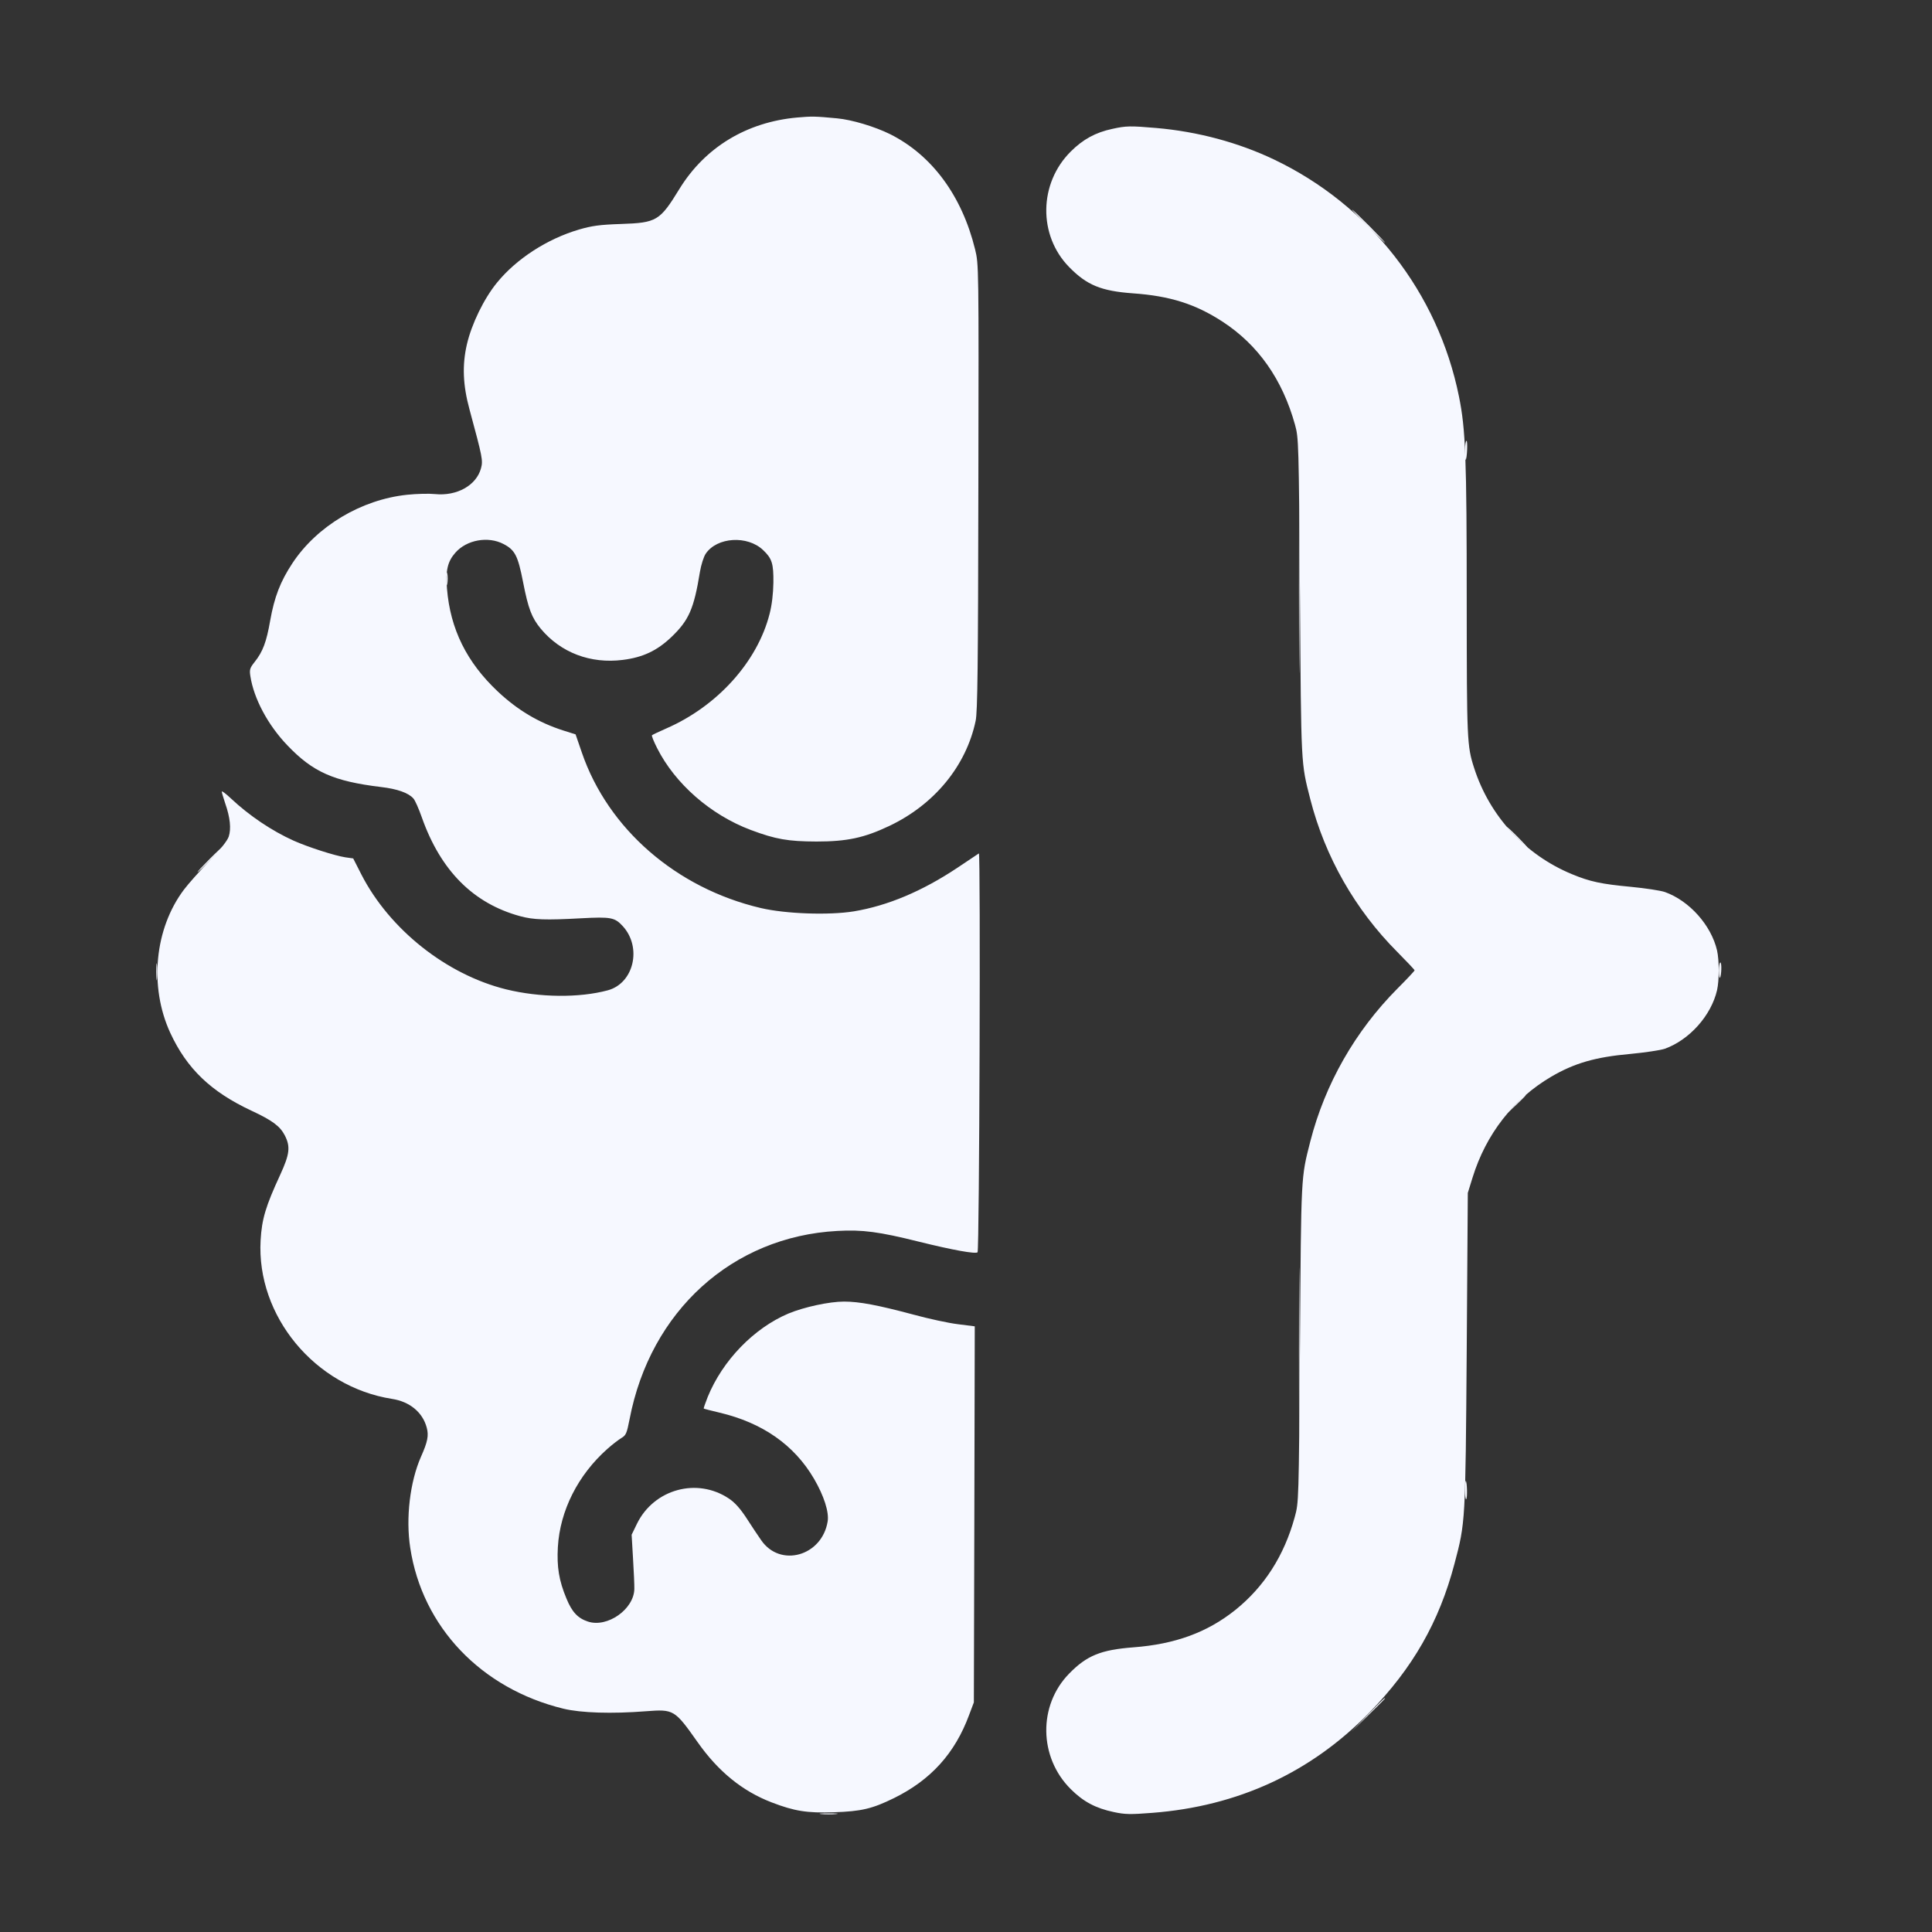 <svg xmlns="http://www.w3.org/2000/svg" xmlns:xlink="http://www.w3.org/1999/xlink" width="100" zoomAndPan="magnify" viewBox="0 0 75 75" height="100" preserveAspectRatio="xMidYMid meet" version="1.0"><rect x="0" y="0" width="75" height="75" fill="#333333" stroke="none"/><path fill="#f6f8ff" d="M 53.094 8.777 C 53.445 9.133 53.746 9.418 53.766 9.418 C 53.781 9.418 53.512 9.133 53.16 8.777 C 52.809 8.426 52.508 8.137 52.488 8.137 C 52.469 8.137 52.742 8.426 53.094 8.777 M 56.871 17.496 C 56.871 17.707 56.883 17.867 56.898 17.852 C 56.953 17.793 56.98 17.113 56.93 17.113 C 56.898 17.113 56.871 17.285 56.871 17.496 M 50.426 22.852 C 50.426 25.766 50.434 26.957 50.441 25.5 C 50.453 24.043 50.453 21.66 50.441 20.203 C 50.434 18.746 50.426 19.938 50.426 22.852 M 17.34 22.48 C 17.34 22.703 17.352 22.785 17.367 22.664 C 17.383 22.543 17.383 22.363 17.367 22.262 C 17.352 22.16 17.34 22.258 17.34 22.48 M 58.863 32.504 C 59.086 32.727 59.281 32.91 59.297 32.91 C 59.316 32.91 59.152 32.727 58.93 32.504 C 58.711 32.281 58.516 32.102 58.496 32.102 C 58.477 32.102 58.645 32.281 58.863 32.504 M 8.137 33.348 C 7.859 33.629 7.648 33.855 7.668 33.855 C 7.688 33.855 7.93 33.629 8.207 33.348 C 8.48 33.07 8.691 32.844 8.676 32.844 C 8.656 32.844 8.414 33.07 8.137 33.348 M 6.066 37.734 C 6.07 38.031 6.082 38.145 6.094 37.988 C 6.109 37.828 6.109 37.586 6.094 37.449 C 6.078 37.309 6.066 37.438 6.066 37.734 M 66.727 37.68 C 66.727 37.852 66.746 37.977 66.766 37.957 C 66.828 37.891 66.844 37.363 66.785 37.363 C 66.754 37.363 66.727 37.508 66.727 37.68 M 58.828 42.883 L 58.457 43.27 L 58.848 42.902 C 59.207 42.559 59.266 42.496 59.215 42.496 C 59.207 42.496 59.031 42.668 58.828 42.883 M 50.426 52.484 C 50.426 55.398 50.434 56.59 50.441 55.133 C 50.453 53.676 50.453 51.293 50.441 49.836 C 50.434 48.379 50.426 49.57 50.426 52.484 M 56.871 57.852 C 56.871 58.066 56.895 58.223 56.918 58.199 C 56.969 58.148 56.953 57.539 56.902 57.488 C 56.887 57.473 56.871 57.633 56.871 57.852 M 53.09 66.574 L 52.453 67.234 L 53.109 66.594 C 53.473 66.242 53.766 65.945 53.766 65.934 C 53.766 65.887 53.688 65.965 53.09 66.574 M 31.879 70.422 C 32.039 70.438 32.297 70.438 32.453 70.422 C 32.613 70.406 32.484 70.395 32.168 70.395 C 31.852 70.395 31.723 70.406 31.879 70.422 " fill-opacity="1" fill-rule="evenodd"/><path fill="#f6f8ff" d="M 30.945 4.562 C 28.984 4.738 27.371 5.719 26.379 7.328 C 25.613 8.578 25.496 8.648 24.102 8.695 C 23.273 8.723 22.977 8.766 22.48 8.91 C 21.242 9.273 20.047 10.047 19.293 10.973 C 18.785 11.594 18.309 12.574 18.125 13.367 C 17.938 14.176 17.969 14.949 18.227 15.898 C 18.734 17.77 18.754 17.875 18.672 18.18 C 18.492 18.844 17.734 19.266 16.887 19.18 C 16.66 19.156 16.172 19.168 15.801 19.207 C 14.023 19.395 12.305 20.422 11.352 21.863 C 10.883 22.574 10.652 23.172 10.488 24.094 C 10.344 24.922 10.203 25.297 9.887 25.695 C 9.699 25.93 9.68 25.996 9.719 26.246 C 9.852 27.117 10.398 28.145 11.16 28.938 C 12.145 29.969 12.949 30.328 14.785 30.551 C 15.426 30.625 15.859 30.781 16.047 30.996 C 16.113 31.066 16.258 31.398 16.375 31.73 C 17.105 33.797 18.371 35.07 20.191 35.566 C 20.707 35.707 21.188 35.723 22.551 35.648 C 23.727 35.586 23.863 35.613 24.18 35.957 C 24.93 36.785 24.602 38.176 23.59 38.445 C 22.484 38.742 20.949 38.727 19.645 38.406 C 17.328 37.832 15.121 36.078 14.027 33.945 L 13.711 33.324 L 13.406 33.281 C 13 33.219 11.953 32.883 11.395 32.633 C 10.555 32.254 9.68 31.668 8.965 30.996 C 8.77 30.812 8.609 30.691 8.609 30.73 C 8.609 30.766 8.672 30.973 8.742 31.184 C 8.934 31.734 8.98 32.172 8.879 32.477 C 8.824 32.641 8.555 32.977 8.109 33.445 C 7.73 33.836 7.297 34.328 7.141 34.535 C 5.996 36.055 5.785 38.305 6.609 40.094 C 7.254 41.488 8.188 42.383 9.77 43.121 C 10.574 43.496 10.871 43.719 11.055 44.074 C 11.281 44.516 11.246 44.801 10.879 45.602 C 10.312 46.828 10.164 47.324 10.117 48.145 C 9.949 51.086 12.227 53.836 15.219 54.305 C 15.906 54.41 16.41 54.828 16.566 55.422 C 16.648 55.727 16.602 55.969 16.344 56.547 C 15.914 57.523 15.746 58.934 15.926 60.09 C 16.395 63.16 18.68 65.555 21.875 66.332 C 22.562 66.496 23.742 66.535 25.082 66.43 C 26.16 66.348 26.188 66.367 27.086 67.637 C 27.883 68.77 28.824 69.535 29.957 69.969 C 30.84 70.309 31.332 70.387 32.371 70.352 C 33.438 70.316 33.855 70.219 34.707 69.801 C 36.133 69.098 37.07 68.066 37.621 66.574 L 37.805 66.086 L 37.824 58.789 L 37.84 51.488 L 37.191 51.406 C 36.832 51.363 36.051 51.195 35.453 51.031 C 34.078 50.664 33.359 50.527 32.766 50.527 C 32.195 50.527 31.215 50.738 30.605 50.992 C 29.266 51.559 28.051 52.812 27.473 54.23 C 27.379 54.469 27.309 54.668 27.32 54.68 C 27.332 54.691 27.609 54.762 27.938 54.84 C 29.602 55.234 30.832 56.094 31.598 57.402 C 31.984 58.062 32.191 58.703 32.129 59.066 C 31.906 60.41 30.289 60.863 29.551 59.793 C 29.426 59.617 29.168 59.227 28.977 58.93 C 28.734 58.559 28.52 58.32 28.293 58.172 C 27.062 57.348 25.391 57.805 24.73 59.145 L 24.52 59.578 L 24.574 60.504 C 24.605 61.012 24.629 61.539 24.625 61.68 C 24.613 62.469 23.578 63.199 22.824 62.949 C 22.43 62.82 22.203 62.578 21.988 62.051 C 21.699 61.359 21.613 60.828 21.656 60.059 C 21.738 58.645 22.434 57.262 23.578 56.246 C 23.766 56.078 24.012 55.891 24.121 55.824 C 24.301 55.719 24.332 55.645 24.441 55.09 C 25.246 50.891 28.43 48.004 32.504 47.785 C 33.484 47.73 34.125 47.816 35.676 48.203 C 36.984 48.527 37.875 48.688 37.949 48.613 C 38.02 48.543 38.07 33.086 38 33.129 C 37.965 33.152 37.59 33.402 37.164 33.688 C 35.797 34.598 34.461 35.16 33.145 35.379 C 32.176 35.535 30.504 35.477 29.535 35.25 C 26.254 34.48 23.602 32.176 22.586 29.211 L 22.344 28.508 L 21.871 28.359 C 20.906 28.051 20.094 27.566 19.324 26.844 C 18.117 25.707 17.48 24.422 17.352 22.852 C 17.293 22.152 17.375 21.797 17.676 21.457 C 18.117 20.953 18.953 20.805 19.551 21.121 C 19.992 21.352 20.105 21.57 20.305 22.594 C 20.508 23.633 20.641 23.98 20.992 24.406 C 21.766 25.336 22.922 25.777 24.18 25.617 C 24.953 25.52 25.504 25.262 26.059 24.734 C 26.742 24.082 26.938 23.637 27.172 22.195 C 27.219 21.922 27.316 21.613 27.398 21.492 C 27.836 20.848 29.016 20.773 29.625 21.355 C 29.969 21.68 30.031 21.879 30.023 22.617 C 30.016 23.047 29.965 23.488 29.875 23.832 C 29.402 25.691 27.844 27.418 25.859 28.281 C 25.574 28.406 25.328 28.523 25.309 28.543 C 25.289 28.559 25.379 28.785 25.508 29.039 C 26.207 30.426 27.586 31.633 29.145 32.219 C 30.113 32.582 30.594 32.664 31.695 32.668 C 32.875 32.668 33.543 32.527 34.516 32.066 C 36.273 31.234 37.508 29.73 37.875 27.98 C 37.949 27.629 37.969 25.875 37.98 18.902 C 37.996 10.285 37.996 10.262 37.852 9.676 C 37.34 7.594 36.176 6.02 34.551 5.207 C 33.957 4.914 33.074 4.648 32.496 4.594 C 31.633 4.512 31.516 4.512 30.945 4.562 M 43.176 5.004 C 42.531 5.141 42.039 5.41 41.566 5.883 C 40.324 7.117 40.297 9.137 41.504 10.367 C 42.191 11.07 42.746 11.297 43.977 11.387 C 45.418 11.488 46.406 11.801 47.461 12.488 C 48.844 13.391 49.785 14.73 50.273 16.492 C 50.414 17 50.418 17.16 50.465 23.191 C 50.512 29.809 50.5 29.59 50.867 31.031 C 51.438 33.258 52.602 35.305 54.238 36.949 C 54.609 37.324 54.914 37.645 54.914 37.668 C 54.914 37.691 54.617 38.008 54.25 38.375 C 52.605 40.031 51.438 42.082 50.867 44.305 C 50.5 45.75 50.512 45.527 50.465 52.148 C 50.418 58.312 50.418 58.324 50.262 58.891 C 49.852 60.391 49.078 61.598 47.949 62.504 C 46.863 63.371 45.613 63.828 44 63.949 C 42.734 64.047 42.191 64.266 41.504 64.969 C 40.297 66.203 40.324 68.219 41.566 69.453 C 42.055 69.941 42.531 70.195 43.238 70.344 C 43.672 70.438 43.883 70.441 44.727 70.375 C 48.055 70.121 50.895 68.809 53.164 66.477 C 54.844 64.754 55.867 62.961 56.461 60.711 C 56.891 59.09 56.887 59.109 56.938 52.418 L 56.98 46.309 L 57.164 45.715 C 57.688 44.023 58.75 42.66 60.219 41.797 C 61.121 41.27 61.93 41.035 63.285 40.914 C 63.859 40.859 64.465 40.77 64.633 40.711 C 65.59 40.363 66.43 39.418 66.656 38.438 C 66.742 38.059 66.742 37.281 66.656 36.898 C 66.43 35.918 65.582 34.969 64.633 34.629 C 64.465 34.57 63.867 34.48 63.305 34.426 C 62.172 34.32 61.723 34.227 61.02 33.934 C 59.207 33.184 57.824 31.68 57.223 29.805 C 56.949 28.957 56.941 28.719 56.938 23.398 C 56.938 17.77 56.895 16.668 56.637 15.391 C 55.82 11.355 53.172 7.961 49.449 6.188 C 48.066 5.531 46.5 5.109 44.891 4.969 C 43.887 4.883 43.715 4.883 43.176 5.004 " fill-opacity="1" fill-rule="evenodd"/></svg>